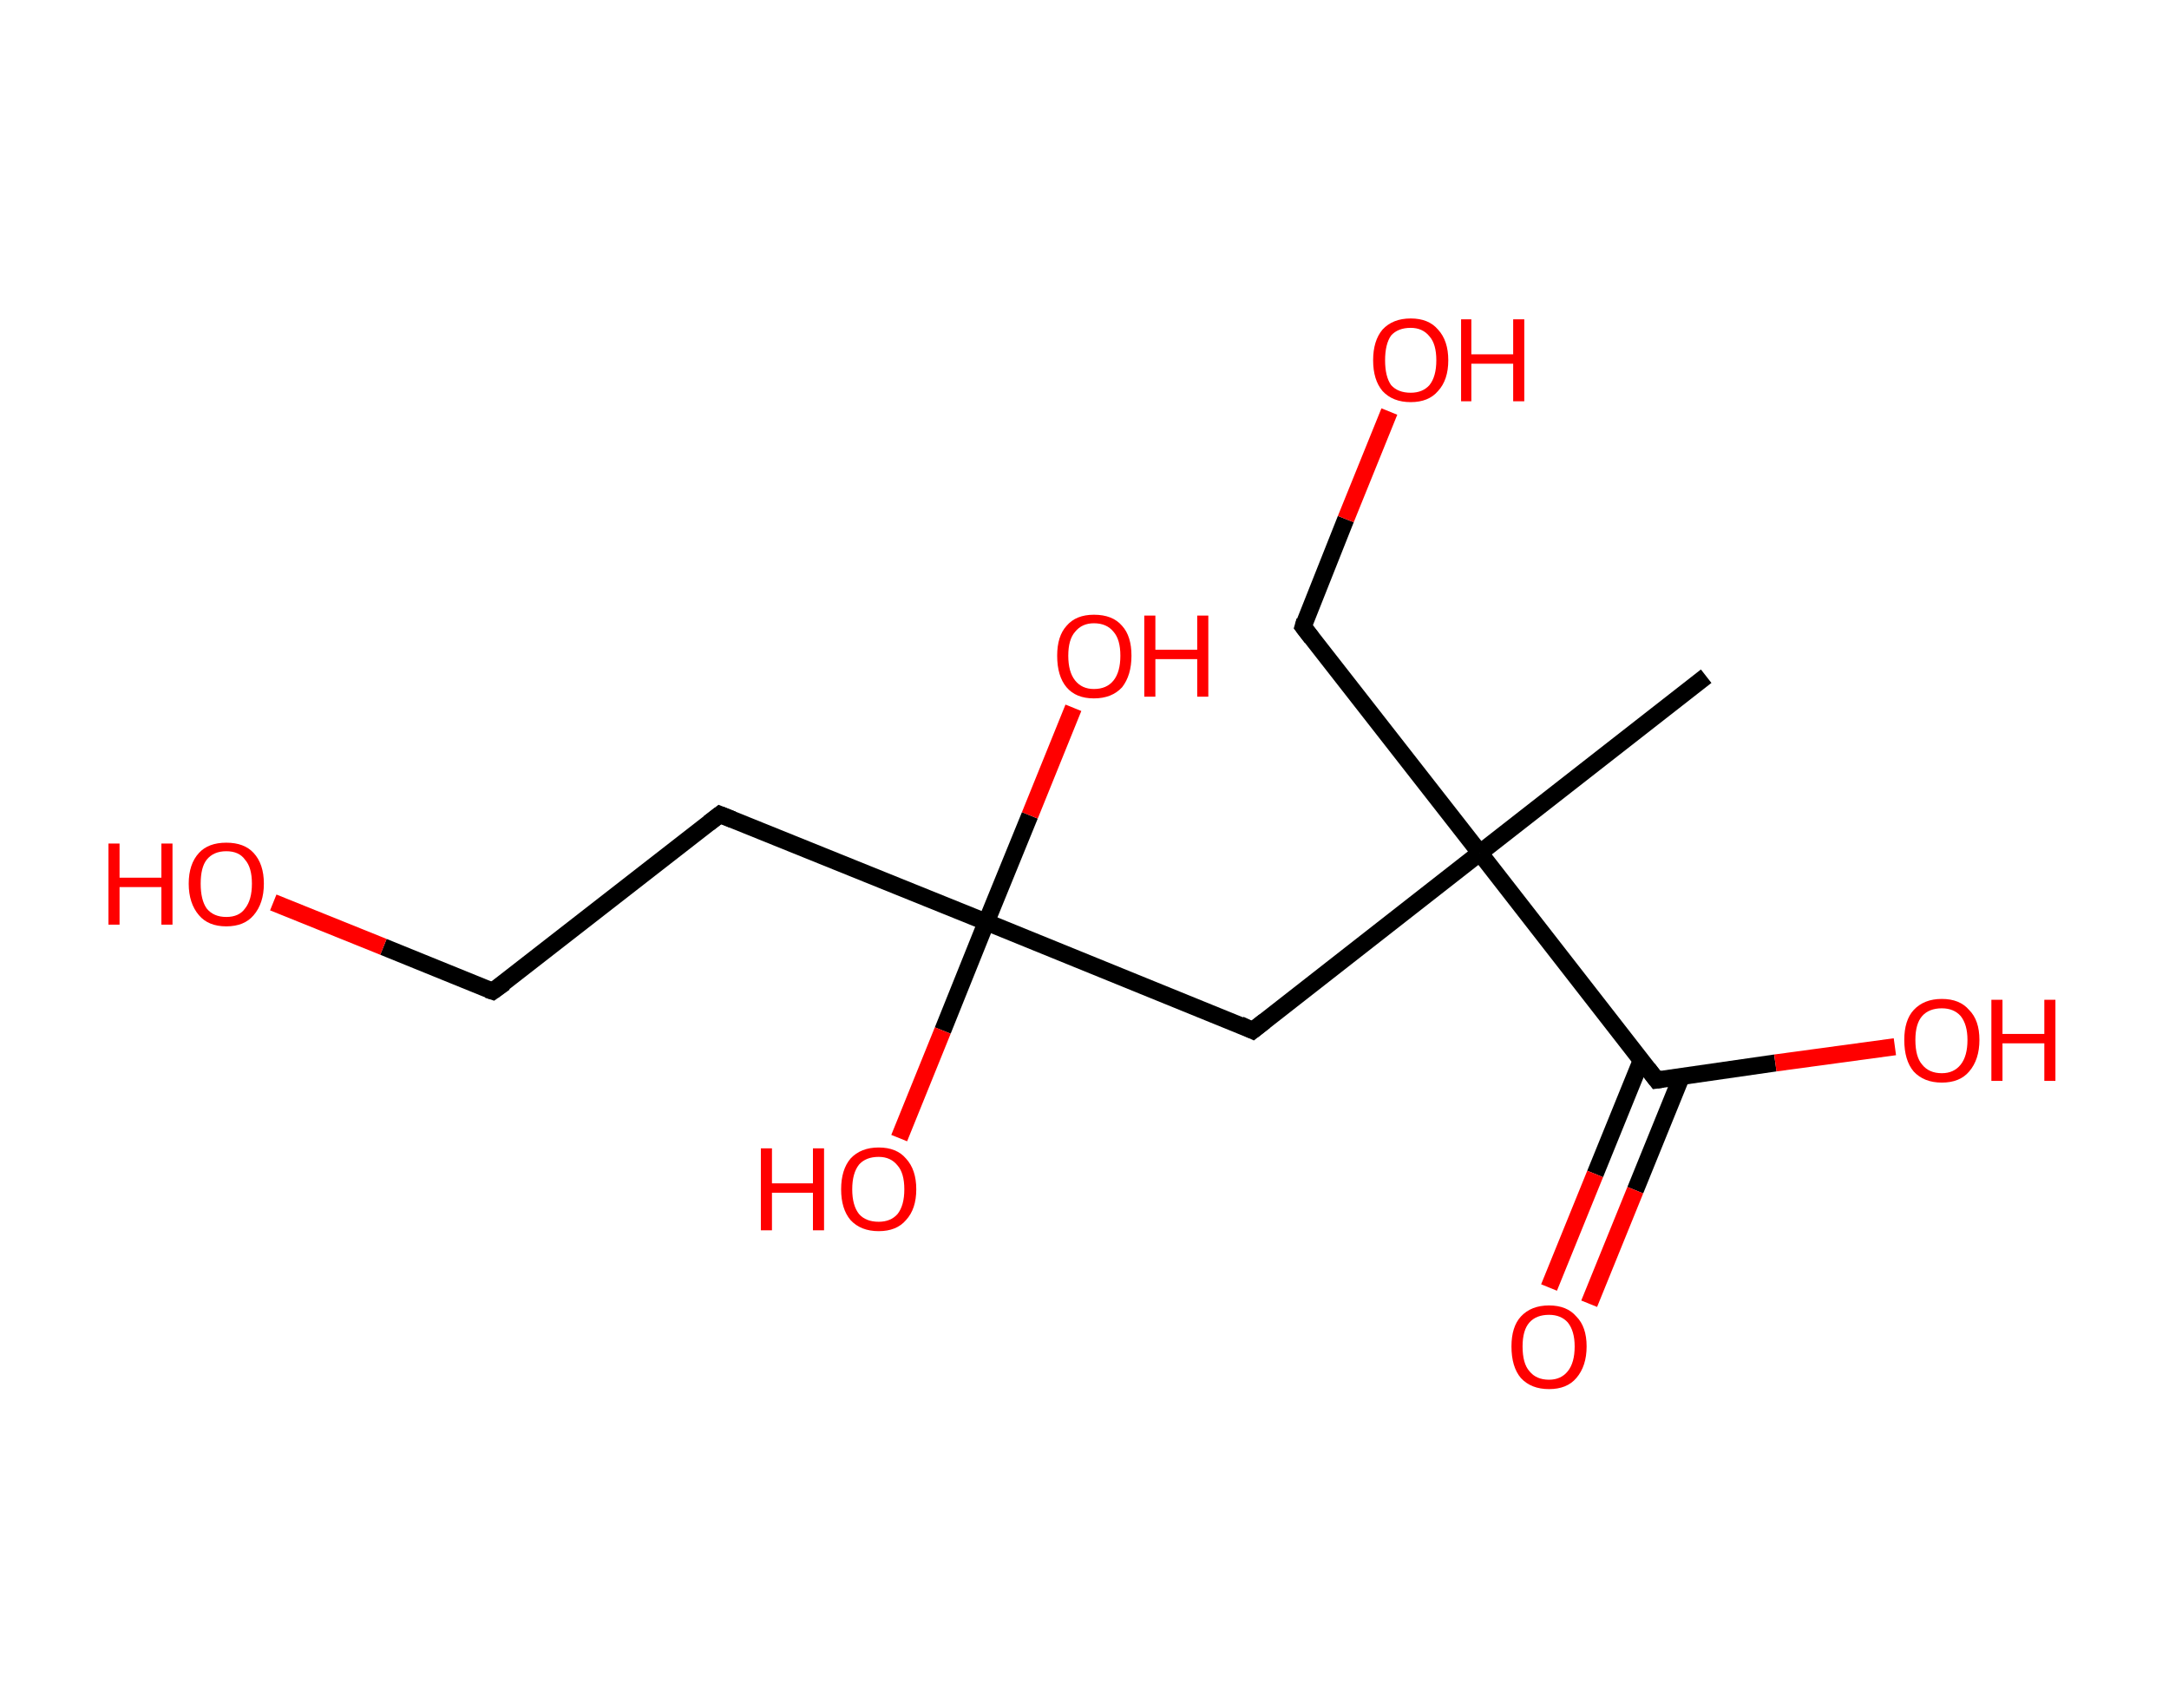 <?xml version='1.0' encoding='ASCII' standalone='yes'?>
<svg xmlns="http://www.w3.org/2000/svg" xmlns:rdkit="http://www.rdkit.org/xml" xmlns:xlink="http://www.w3.org/1999/xlink" version="1.1" baseProfile="full" xml:space="preserve" width="254px" height="200px" viewBox="0 0 254 200">
<!-- END OF HEADER -->
<rect style="opacity:1.0;fill:#FFFFFF;stroke:none" width="254.0" height="200.0" x="0.0" y="0.0"> </rect>
<path class="bond-0 atom-0 atom-1" d="M 199.8,79.2 L 173.3,99.9" style="fill:none;fill-rule:evenodd;stroke:#000000;stroke-width:2.0px;stroke-linecap:butt;stroke-linejoin:miter;stroke-opacity:1"/>
<path class="bond-1 atom-1 atom-2" d="M 173.3,99.9 L 152.6,73.4" style="fill:none;fill-rule:evenodd;stroke:#000000;stroke-width:2.0px;stroke-linecap:butt;stroke-linejoin:miter;stroke-opacity:1"/>
<path class="bond-2 atom-2 atom-3" d="M 152.6,73.4 L 157.6,60.8" style="fill:none;fill-rule:evenodd;stroke:#000000;stroke-width:2.0px;stroke-linecap:butt;stroke-linejoin:miter;stroke-opacity:1"/>
<path class="bond-2 atom-2 atom-3" d="M 157.6,60.8 L 162.7,48.2" style="fill:none;fill-rule:evenodd;stroke:#FF0000;stroke-width:2.0px;stroke-linecap:butt;stroke-linejoin:miter;stroke-opacity:1"/>
<path class="bond-3 atom-1 atom-4" d="M 173.3,99.9 L 146.7,120.7" style="fill:none;fill-rule:evenodd;stroke:#000000;stroke-width:2.0px;stroke-linecap:butt;stroke-linejoin:miter;stroke-opacity:1"/>
<path class="bond-4 atom-4 atom-5" d="M 146.7,120.7 L 115.5,108.0" style="fill:none;fill-rule:evenodd;stroke:#000000;stroke-width:2.0px;stroke-linecap:butt;stroke-linejoin:miter;stroke-opacity:1"/>
<path class="bond-5 atom-5 atom-6" d="M 115.5,108.0 L 110.4,120.7" style="fill:none;fill-rule:evenodd;stroke:#000000;stroke-width:2.0px;stroke-linecap:butt;stroke-linejoin:miter;stroke-opacity:1"/>
<path class="bond-5 atom-5 atom-6" d="M 110.4,120.7 L 105.3,133.3" style="fill:none;fill-rule:evenodd;stroke:#FF0000;stroke-width:2.0px;stroke-linecap:butt;stroke-linejoin:miter;stroke-opacity:1"/>
<path class="bond-6 atom-5 atom-7" d="M 115.5,108.0 L 120.6,95.5" style="fill:none;fill-rule:evenodd;stroke:#000000;stroke-width:2.0px;stroke-linecap:butt;stroke-linejoin:miter;stroke-opacity:1"/>
<path class="bond-6 atom-5 atom-7" d="M 120.6,95.5 L 125.7,82.9" style="fill:none;fill-rule:evenodd;stroke:#FF0000;stroke-width:2.0px;stroke-linecap:butt;stroke-linejoin:miter;stroke-opacity:1"/>
<path class="bond-7 atom-5 atom-8" d="M 115.5,108.0 L 84.3,95.4" style="fill:none;fill-rule:evenodd;stroke:#000000;stroke-width:2.0px;stroke-linecap:butt;stroke-linejoin:miter;stroke-opacity:1"/>
<path class="bond-8 atom-8 atom-9" d="M 84.3,95.4 L 57.7,116.1" style="fill:none;fill-rule:evenodd;stroke:#000000;stroke-width:2.0px;stroke-linecap:butt;stroke-linejoin:miter;stroke-opacity:1"/>
<path class="bond-9 atom-9 atom-10" d="M 57.7,116.1 L 44.9,110.9" style="fill:none;fill-rule:evenodd;stroke:#000000;stroke-width:2.0px;stroke-linecap:butt;stroke-linejoin:miter;stroke-opacity:1"/>
<path class="bond-9 atom-9 atom-10" d="M 44.9,110.9 L 32.0,105.7" style="fill:none;fill-rule:evenodd;stroke:#FF0000;stroke-width:2.0px;stroke-linecap:butt;stroke-linejoin:miter;stroke-opacity:1"/>
<path class="bond-10 atom-1 atom-11" d="M 173.3,99.9 L 194.0,126.5" style="fill:none;fill-rule:evenodd;stroke:#000000;stroke-width:2.0px;stroke-linecap:butt;stroke-linejoin:miter;stroke-opacity:1"/>
<path class="bond-11 atom-11 atom-12" d="M 192.2,124.2 L 186.8,137.5" style="fill:none;fill-rule:evenodd;stroke:#000000;stroke-width:2.0px;stroke-linecap:butt;stroke-linejoin:miter;stroke-opacity:1"/>
<path class="bond-11 atom-11 atom-12" d="M 186.8,137.5 L 181.4,150.8" style="fill:none;fill-rule:evenodd;stroke:#FF0000;stroke-width:2.0px;stroke-linecap:butt;stroke-linejoin:miter;stroke-opacity:1"/>
<path class="bond-11 atom-11 atom-12" d="M 196.9,126.1 L 191.5,139.4" style="fill:none;fill-rule:evenodd;stroke:#000000;stroke-width:2.0px;stroke-linecap:butt;stroke-linejoin:miter;stroke-opacity:1"/>
<path class="bond-11 atom-11 atom-12" d="M 191.5,139.4 L 186.1,152.7" style="fill:none;fill-rule:evenodd;stroke:#FF0000;stroke-width:2.0px;stroke-linecap:butt;stroke-linejoin:miter;stroke-opacity:1"/>
<path class="bond-12 atom-11 atom-13" d="M 194.0,126.5 L 207.9,124.5" style="fill:none;fill-rule:evenodd;stroke:#000000;stroke-width:2.0px;stroke-linecap:butt;stroke-linejoin:miter;stroke-opacity:1"/>
<path class="bond-12 atom-11 atom-13" d="M 207.9,124.5 L 221.9,122.6" style="fill:none;fill-rule:evenodd;stroke:#FF0000;stroke-width:2.0px;stroke-linecap:butt;stroke-linejoin:miter;stroke-opacity:1"/>
<path d="M 153.6,74.7 L 152.6,73.4 L 152.8,72.7" style="fill:none;stroke:#000000;stroke-width:2.0px;stroke-linecap:butt;stroke-linejoin:miter;stroke-opacity:1;"/>
<path d="M 148.1,119.6 L 146.7,120.7 L 145.2,120.0" style="fill:none;stroke:#000000;stroke-width:2.0px;stroke-linecap:butt;stroke-linejoin:miter;stroke-opacity:1;"/>
<path d="M 85.8,96.0 L 84.3,95.4 L 83.0,96.4" style="fill:none;stroke:#000000;stroke-width:2.0px;stroke-linecap:butt;stroke-linejoin:miter;stroke-opacity:1;"/>
<path d="M 59.1,115.1 L 57.7,116.1 L 57.1,115.9" style="fill:none;stroke:#000000;stroke-width:2.0px;stroke-linecap:butt;stroke-linejoin:miter;stroke-opacity:1;"/>
<path d="M 193.0,125.2 L 194.0,126.5 L 194.7,126.4" style="fill:none;stroke:#000000;stroke-width:2.0px;stroke-linecap:butt;stroke-linejoin:miter;stroke-opacity:1;"/>
<path class="atom-3" d="M 160.8 42.2 Q 160.8 39.9, 161.9 38.6 Q 163.1 37.3, 165.2 37.3 Q 167.3 37.3, 168.4 38.6 Q 169.6 39.9, 169.6 42.2 Q 169.6 44.5, 168.4 45.8 Q 167.3 47.1, 165.2 47.1 Q 163.1 47.1, 161.9 45.8 Q 160.8 44.5, 160.8 42.2 M 165.2 46.0 Q 166.6 46.0, 167.4 45.1 Q 168.2 44.1, 168.2 42.2 Q 168.2 40.3, 167.4 39.4 Q 166.6 38.4, 165.2 38.4 Q 163.7 38.4, 162.9 39.3 Q 162.2 40.3, 162.2 42.2 Q 162.2 44.1, 162.9 45.1 Q 163.7 46.0, 165.2 46.0 " fill="#FF0000"/>
<path class="atom-3" d="M 171.1 37.4 L 172.3 37.4 L 172.3 41.5 L 177.2 41.5 L 177.2 37.4 L 178.5 37.4 L 178.5 47.0 L 177.2 47.0 L 177.2 42.6 L 172.3 42.6 L 172.3 47.0 L 171.1 47.0 L 171.1 37.4 " fill="#FF0000"/>
<path class="atom-6" d="M 89.1 134.5 L 90.4 134.5 L 90.4 138.6 L 95.2 138.6 L 95.2 134.5 L 96.5 134.5 L 96.5 144.1 L 95.2 144.1 L 95.2 139.7 L 90.4 139.7 L 90.4 144.1 L 89.1 144.1 L 89.1 134.5 " fill="#FF0000"/>
<path class="atom-6" d="M 98.5 139.3 Q 98.5 137.0, 99.6 135.7 Q 100.8 134.4, 102.9 134.4 Q 105.0 134.4, 106.1 135.7 Q 107.3 137.0, 107.3 139.3 Q 107.3 141.6, 106.1 142.9 Q 105.0 144.2, 102.9 144.2 Q 100.8 144.2, 99.6 142.9 Q 98.5 141.6, 98.5 139.3 M 102.9 143.1 Q 104.3 143.1, 105.1 142.2 Q 105.9 141.2, 105.9 139.3 Q 105.9 137.4, 105.1 136.5 Q 104.3 135.5, 102.9 135.5 Q 101.4 135.5, 100.6 136.4 Q 99.8 137.4, 99.8 139.3 Q 99.8 141.2, 100.6 142.2 Q 101.4 143.1, 102.9 143.1 " fill="#FF0000"/>
<path class="atom-7" d="M 123.8 76.8 Q 123.8 74.5, 124.9 73.3 Q 126.0 72.0, 128.1 72.0 Q 130.3 72.0, 131.4 73.3 Q 132.5 74.5, 132.5 76.8 Q 132.5 79.1, 131.4 80.5 Q 130.2 81.8, 128.1 81.8 Q 126.0 81.8, 124.9 80.5 Q 123.8 79.2, 123.8 76.8 M 128.1 80.7 Q 129.6 80.7, 130.4 79.7 Q 131.2 78.7, 131.2 76.8 Q 131.2 74.9, 130.4 74.0 Q 129.6 73.0, 128.1 73.0 Q 126.7 73.0, 125.9 74.0 Q 125.1 74.9, 125.1 76.8 Q 125.1 78.7, 125.9 79.7 Q 126.7 80.7, 128.1 80.7 " fill="#FF0000"/>
<path class="atom-7" d="M 134.0 72.1 L 135.3 72.1 L 135.3 76.1 L 140.2 76.1 L 140.2 72.1 L 141.5 72.1 L 141.5 81.6 L 140.2 81.6 L 140.2 77.2 L 135.3 77.2 L 135.3 81.6 L 134.0 81.6 L 134.0 72.1 " fill="#FF0000"/>
<path class="atom-10" d="M 12.7 98.8 L 14.0 98.8 L 14.0 102.8 L 18.9 102.8 L 18.9 98.8 L 20.2 98.8 L 20.2 108.3 L 18.9 108.3 L 18.9 103.9 L 14.0 103.9 L 14.0 108.3 L 12.7 108.3 L 12.7 98.8 " fill="#FF0000"/>
<path class="atom-10" d="M 22.1 103.5 Q 22.1 101.2, 23.3 99.9 Q 24.4 98.7, 26.5 98.7 Q 28.6 98.7, 29.7 99.9 Q 30.9 101.2, 30.9 103.5 Q 30.9 105.8, 29.7 107.2 Q 28.6 108.5, 26.5 108.5 Q 24.4 108.5, 23.3 107.2 Q 22.1 105.8, 22.1 103.5 M 26.5 107.4 Q 28.0 107.4, 28.7 106.4 Q 29.5 105.4, 29.5 103.5 Q 29.5 101.6, 28.7 100.7 Q 28.0 99.7, 26.5 99.7 Q 25.0 99.7, 24.2 100.7 Q 23.5 101.6, 23.5 103.5 Q 23.5 105.4, 24.2 106.4 Q 25.0 107.4, 26.5 107.4 " fill="#FF0000"/>
<path class="atom-12" d="M 177.0 157.7 Q 177.0 155.4, 178.1 154.2 Q 179.3 152.9, 181.4 152.9 Q 183.5 152.9, 184.6 154.2 Q 185.8 155.4, 185.8 157.7 Q 185.8 160.0, 184.6 161.4 Q 183.5 162.7, 181.4 162.7 Q 179.3 162.7, 178.1 161.4 Q 177.0 160.1, 177.0 157.7 M 181.4 161.6 Q 182.8 161.6, 183.6 160.6 Q 184.4 159.6, 184.4 157.7 Q 184.4 155.9, 183.6 154.9 Q 182.8 154.0, 181.4 154.0 Q 179.9 154.0, 179.1 154.9 Q 178.3 155.8, 178.3 157.7 Q 178.3 159.7, 179.1 160.6 Q 179.9 161.6, 181.4 161.6 " fill="#FF0000"/>
<path class="atom-13" d="M 223.0 121.8 Q 223.0 119.5, 224.1 118.3 Q 225.3 117.0, 227.4 117.0 Q 229.5 117.0, 230.6 118.3 Q 231.8 119.5, 231.8 121.8 Q 231.8 124.1, 230.6 125.5 Q 229.5 126.8, 227.4 126.8 Q 225.3 126.8, 224.1 125.5 Q 223.0 124.2, 223.0 121.8 M 227.4 125.7 Q 228.8 125.7, 229.6 124.7 Q 230.4 123.7, 230.4 121.8 Q 230.4 120.0, 229.6 119.0 Q 228.8 118.1, 227.4 118.1 Q 225.9 118.1, 225.1 119.0 Q 224.3 119.9, 224.3 121.8 Q 224.3 123.8, 225.1 124.7 Q 225.9 125.7, 227.4 125.7 " fill="#FF0000"/>
<path class="atom-13" d="M 233.2 117.1 L 234.5 117.1 L 234.5 121.1 L 239.4 121.1 L 239.4 117.1 L 240.7 117.1 L 240.7 126.6 L 239.4 126.6 L 239.4 122.2 L 234.5 122.2 L 234.5 126.6 L 233.2 126.6 L 233.2 117.1 " fill="#FF0000"/>
</svg>
